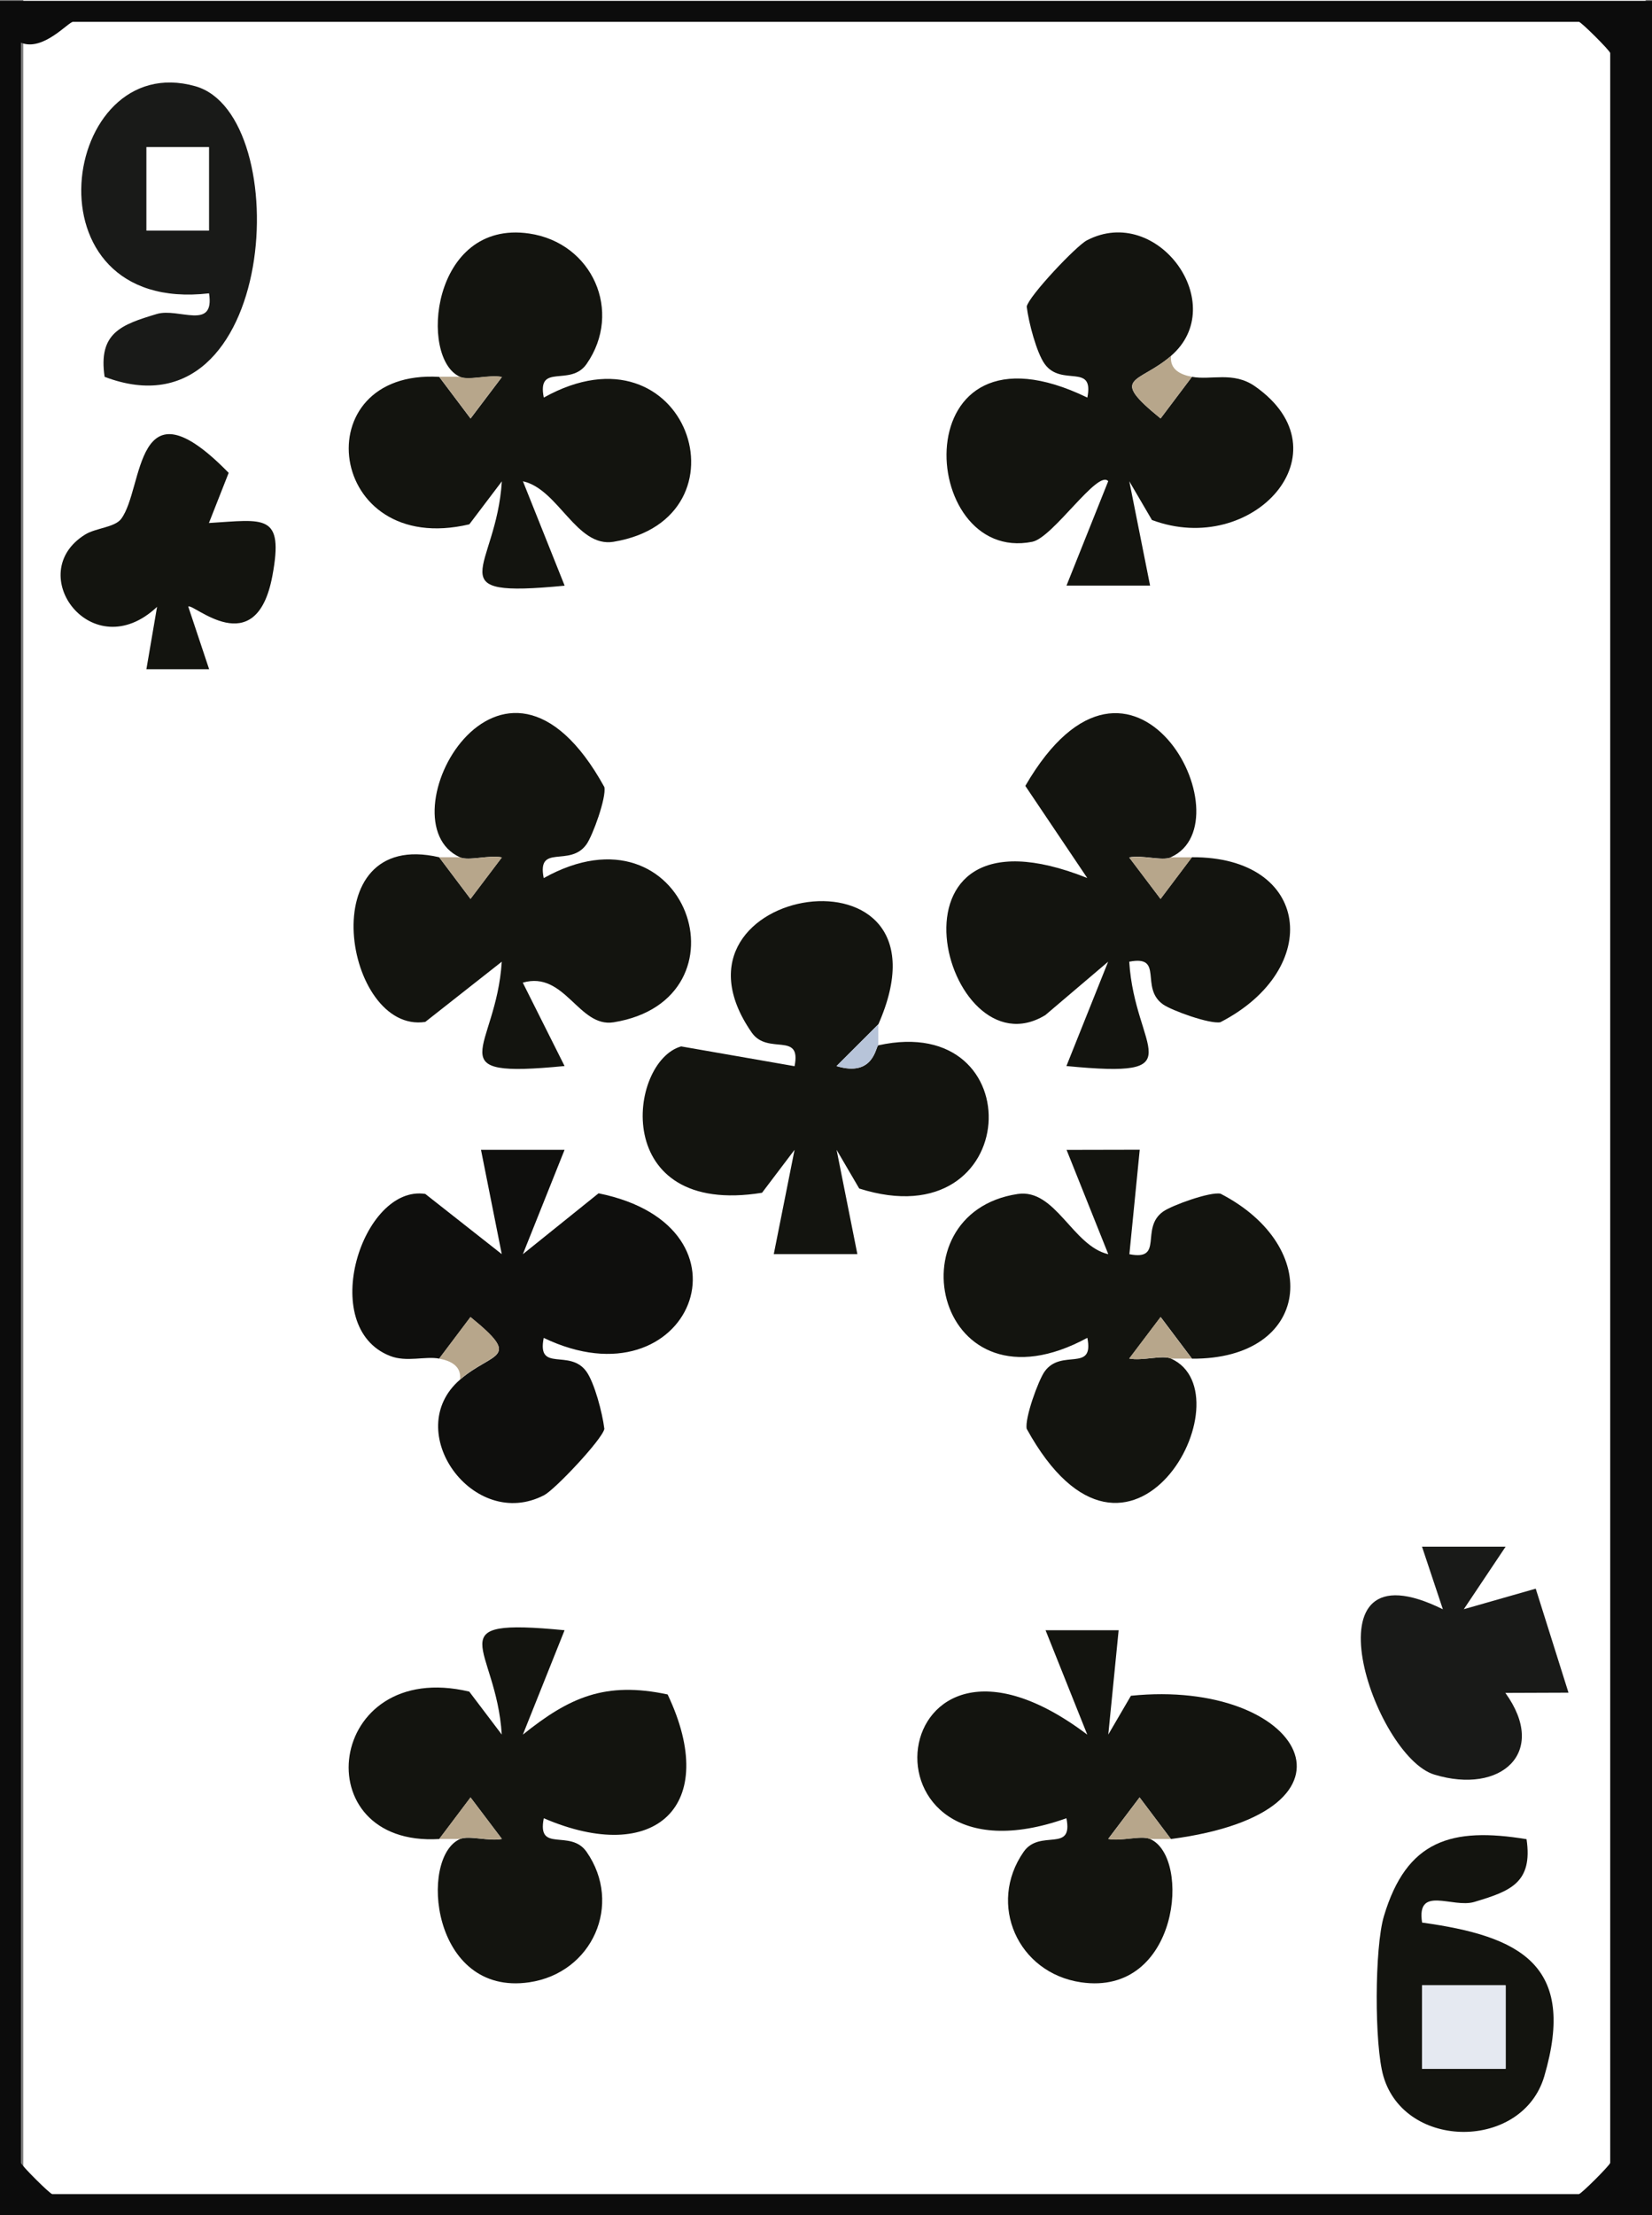 <?xml version="1.0" encoding="UTF-8"?>
<svg id="Layer_2" data-name="Layer 2" xmlns="http://www.w3.org/2000/svg" viewBox="0 0 213.84 286.64">
  <rect x="0" y="0" width="213.84" height="286.64" fill="#808080" stroke="none"/>
  <defs>
    <style>
      .cls-1 {
        fill: #191a18;
      }

      .cls-2 {
        fill: #e5e9f1;
      }

      .cls-3 {
        fill: #0f0f0d;
      }

      .cls-4 {
        fill: #b7c4d9;
      }

      .cls-5 {
        fill: #13140f;
      }

      .cls-6 {
        fill: #fff;
      }

      .cls-7 {
        fill: #b7a68b;
      }

      .cls-8 {
        fill: #0c0c0c;
      }
    </style>
  </defs>
  <g id="Layer_1-2" data-name="Layer 1">
    <g>
      <rect class="cls-6" x="3.02" width="210" height="284"/>
      <path class="cls-8" d="M213.84.11v286.53H0V.11h213.84ZM2.71,5.52v274.36c0,.29,3.77,4.05,4.06,4.05h197.6c.29,0,4.06-3.77,4.06-4.05V6.87c0-.29-3.77-4.05-4.06-4.05H9.47c-.62,0-3.9,3.89-6.77,2.7Z"/>
      <path class="cls-5" d="M148.88,237.98c5.35,2.33,3.75,20.39-8.95,18.54-8.19-1.2-12.14-10.11-7.43-16.88,2.11-3.03,6.45.21,5.54-4.35-28.36,10.08-23.76-30.81,2.7-10.82l-5.4-13.51h9.46s-1.34,13.5-1.34,13.5l2.93-5.02c22.21-2.26,32.17,14.99,5.18,18.54l-4.06-5.39-4.06,5.37c1.67.34,4.27-.49,5.42.01Z"/>
      <path class="cls-5" d="M113.69,132.56l-5.41,5.4c4.89,1.49,5.07-2.62,5.41-2.69,20.09-4.43,18.76,25.27-2.47,18.53l-2.93-5.01,2.69,13.5h-10.82l2.69-13.5-4.21,5.56c-19.68,3.18-17.38-16.98-10.47-18.94l14.68,2.56c.92-4.55-3.47-1.36-5.55-4.36-13.25-19.11,27.22-25.56,16.39-1.04Z"/>
      <path class="cls-5" d="M59.55,110.94c-10.2-4.59,5.35-33.29,18.68-9.09.28,1.36-1.51,6.29-2.32,7.42-2.16,3.03-6.43-.18-5.53,4.36,18.57-10.37,27.22,15.72,9.05,18.66-4.53.73-6.31-6.71-11.76-5.13l5.41,10.79c-16.82,1.64-8.86-1.93-8.13-13.5l-9.9,7.79c-10.42,1.6-14.87-25.16,1.79-21.31l4.06,5.39,4.06-5.37c-1.67-.34-4.3.49-5.42-.01Z"/>
      <path class="cls-5" d="M59.55,48.76c-5.35-2.33-3.75-20.39,8.95-18.54,8.19,1.2,12.14,10.11,7.43,16.88-2.11,3.03-6.45-.21-5.54,4.35,18.52-10.34,27.27,15.64,9.03,18.66-4.8.79-7.14-6.83-11.73-7.83l5.4,13.51c-16.83,1.63-8.85-1.94-8.13-13.5l-4.21,5.56c-18.56,4.38-21.45-20.12-3.9-19.08l4.06,5.39,4.06-5.37c-1.67-.34-4.27.49-5.42-.01Z"/>
      <path class="cls-5" d="M151.58,175.81c10.2,4.59-5.35,33.29-18.68,9.09-.28-1.36,1.51-6.29,2.32-7.42,2.16-3.03,6.43.18,5.53-4.36-19.59,10.63-25.49-16.12-9.03-18.61,4.91-.74,7.11,6.73,11.74,7.79l-5.4-13.5,9.47-.02-1.34,13.52c4.55.89,1.33-3.36,4.37-5.52,1.13-.8,6.07-2.59,7.43-2.31,13.39,6.91,11.67,21.45-3.69,21.35l-4.06-5.39-4.06,5.37c1.67.34,4.3-.49,5.42.01Z"/>
      <path class="cls-3" d="M56.84,175.81c-1.8-.34-4.22.49-6.34-.34-9.52-3.72-3.58-22.22,4.55-20.97l9.9,7.79-2.69-13.5h10.82s-5.4,13.51-5.4,13.51l9.8-7.88c21.39,4.33,11.84,27.79-7.1,18.71-.9,4.55,3.36,1.33,5.53,4.36,1.03,1.44,2.07,5.33,2.32,7.42-.28,1.36-6.38,7.83-7.79,8.57-9.16,4.77-18.59-8.31-10.89-14.95,4.25-3.66,8.14-2.57,1.35-8.09l-4.06,5.39Z"/>
      <path class="cls-5" d="M151.58,110.94c-1.12.5-3.75-.33-5.42.01l4.06,5.37,4.06-5.39c15.35-.1,17.07,14.45,3.69,21.35-1.36.27-6.3-1.51-7.43-2.31-3.04-2.16.19-6.41-4.37-5.52.73,11.56,8.69,15.14-8.13,13.5l5.4-13.5-8.13,6.91c-13.1,7.97-22.77-29,5.43-17.74l-8.02-11.92c13.86-23.89,28.93,4.68,18.85,9.22Z"/>
      <path class="cls-5" d="M151.58,46.06c-4.25,3.66-8.14,2.57-1.35,8.09l4.06-5.39c2.46.47,5.34-.74,8.16,1.23,12.15,8.51-.29,22.19-13.34,17.3l-2.93-5.01,2.69,13.5h-10.82s5.4-13.51,5.4-13.51c-1.33-1.58-7.14,7.3-9.83,7.84-14.98,2.99-16.82-30.27,7.13-18.66.9-4.55-3.36-1.33-5.53-4.36-1.03-1.44-2.07-5.33-2.32-7.42.28-1.36,6.38-7.83,7.79-8.57,9.16-4.77,18.59,8.31,10.89,14.95Z"/>
      <path class="cls-5" d="M56.84,237.98c-17.55,1.04-14.66-23.46,3.9-19.08l4.21,5.56c-.72-11.56-8.7-15.13,8.13-13.5l-5.4,13.51c6.01-4.83,10.66-6.92,18.74-5.2,6.87,14.47-1.65,22.21-16.03,16.02-.91,4.57,3.43,1.32,5.54,4.35,4.71,6.77.76,15.68-7.43,16.88-12.7,1.85-14.29-16.21-8.95-18.54,1.15-.5,3.75.33,5.42-.01l-4.06-5.37-4.06,5.39Z"/>
      <path class="cls-1" d="M13.54,48.76c-.84-5.68,2.13-6.74,6.76-8.13,2.81-.84,7.52,2.21,6.76-2.67-24.26,2.79-19.2-31.74-1.77-26.8,13.06,3.7,10.69,46.15-11.76,37.6ZM27.06,19.03h-8.11v10.81h8.11v-10.81Z"/>
      <path class="cls-1" d="M194.89,200.15l-5.41,8.09,9.31-2.66,4.24,13.46-8.17.03c5.58,7.73-.58,13.2-9.2,10.57-7.82-2.38-17.29-30.5,1.11-21.39l-2.7-8.1h10.83Z"/>
      <path class="cls-5" d="M197.6,237.99c.84,5.68-2.13,6.74-6.76,8.13-2.81.84-7.52-2.21-6.76,2.67,12.75,1.76,20.04,5.5,15.82,19.88-2.81,9.59-18.03,9.63-20.83,0-1.18-4.07-1.15-16.65.07-20.72,2.94-9.83,8.75-11.55,18.46-9.95ZM194.89,256.91h-10.82v10.8h10.82v-10.8Z"/>
      <path class="cls-5" d="M27.04,67.68c7.15-.43,9.74-1.33,8.22,6.83-2.12,11.38-10.35,3.42-10.89,3.99l2.7,8.1h-8.12s1.38-8.07,1.38-8.07c-8.39,7.89-17.45-4.34-9.29-9.37,1.37-.84,3.81-.91,4.64-2.01,2.98-3.94,1.63-18.54,13.92-5.96l-2.56,6.5Z"/>
      <path class="cls-7" d="M154.29,48.76l-4.06,5.39c-6.79-5.52-2.89-4.43,1.35-8.09-.17,1.73,1.16,2.41,2.71,2.7Z"/>
      <path class="cls-7" d="M59.55,178.51c.18-1.73-1.17-2.41-2.71-2.7l4.06-5.39c6.79,5.52,2.89,4.43-1.35,8.09Z"/>
      <path class="cls-7" d="M154.29,175.81h-2.71c-1.12-.5-3.75.33-5.42-.01l4.06-5.37,4.06,5.39Z"/>
      <path class="cls-7" d="M59.55,110.94c1.12.5,3.75-.33,5.42.01l-4.06,5.37-4.06-5.39h2.71Z"/>
      <path class="cls-7" d="M151.58,110.94h2.71l-4.06,5.39-4.06-5.37c1.67-.34,4.3.49,5.42-.01Z"/>
      <path class="cls-7" d="M151.58,237.98h-2.71c-1.15-.5-3.75.33-5.42-.01l4.06-5.37,4.06,5.39Z"/>
      <path class="cls-7" d="M56.84,237.98l4.06-5.39,4.06,5.37c-1.67.34-4.27-.49-5.42.01h-2.71Z"/>
      <path class="cls-7" d="M59.55,48.76c1.15.5,3.75-.33,5.42.01l-4.06,5.37-4.06-5.39h2.71Z"/>
      <path class="cls-4" d="M113.69,135.26c-.35.08-.53,4.18-5.41,2.69l5.41-5.4v2.7Z"/>
      <rect class="cls-2" x="184.07" y="256.91" width="10.82" height="10.8"/>
    </g>
  </g>
</svg>